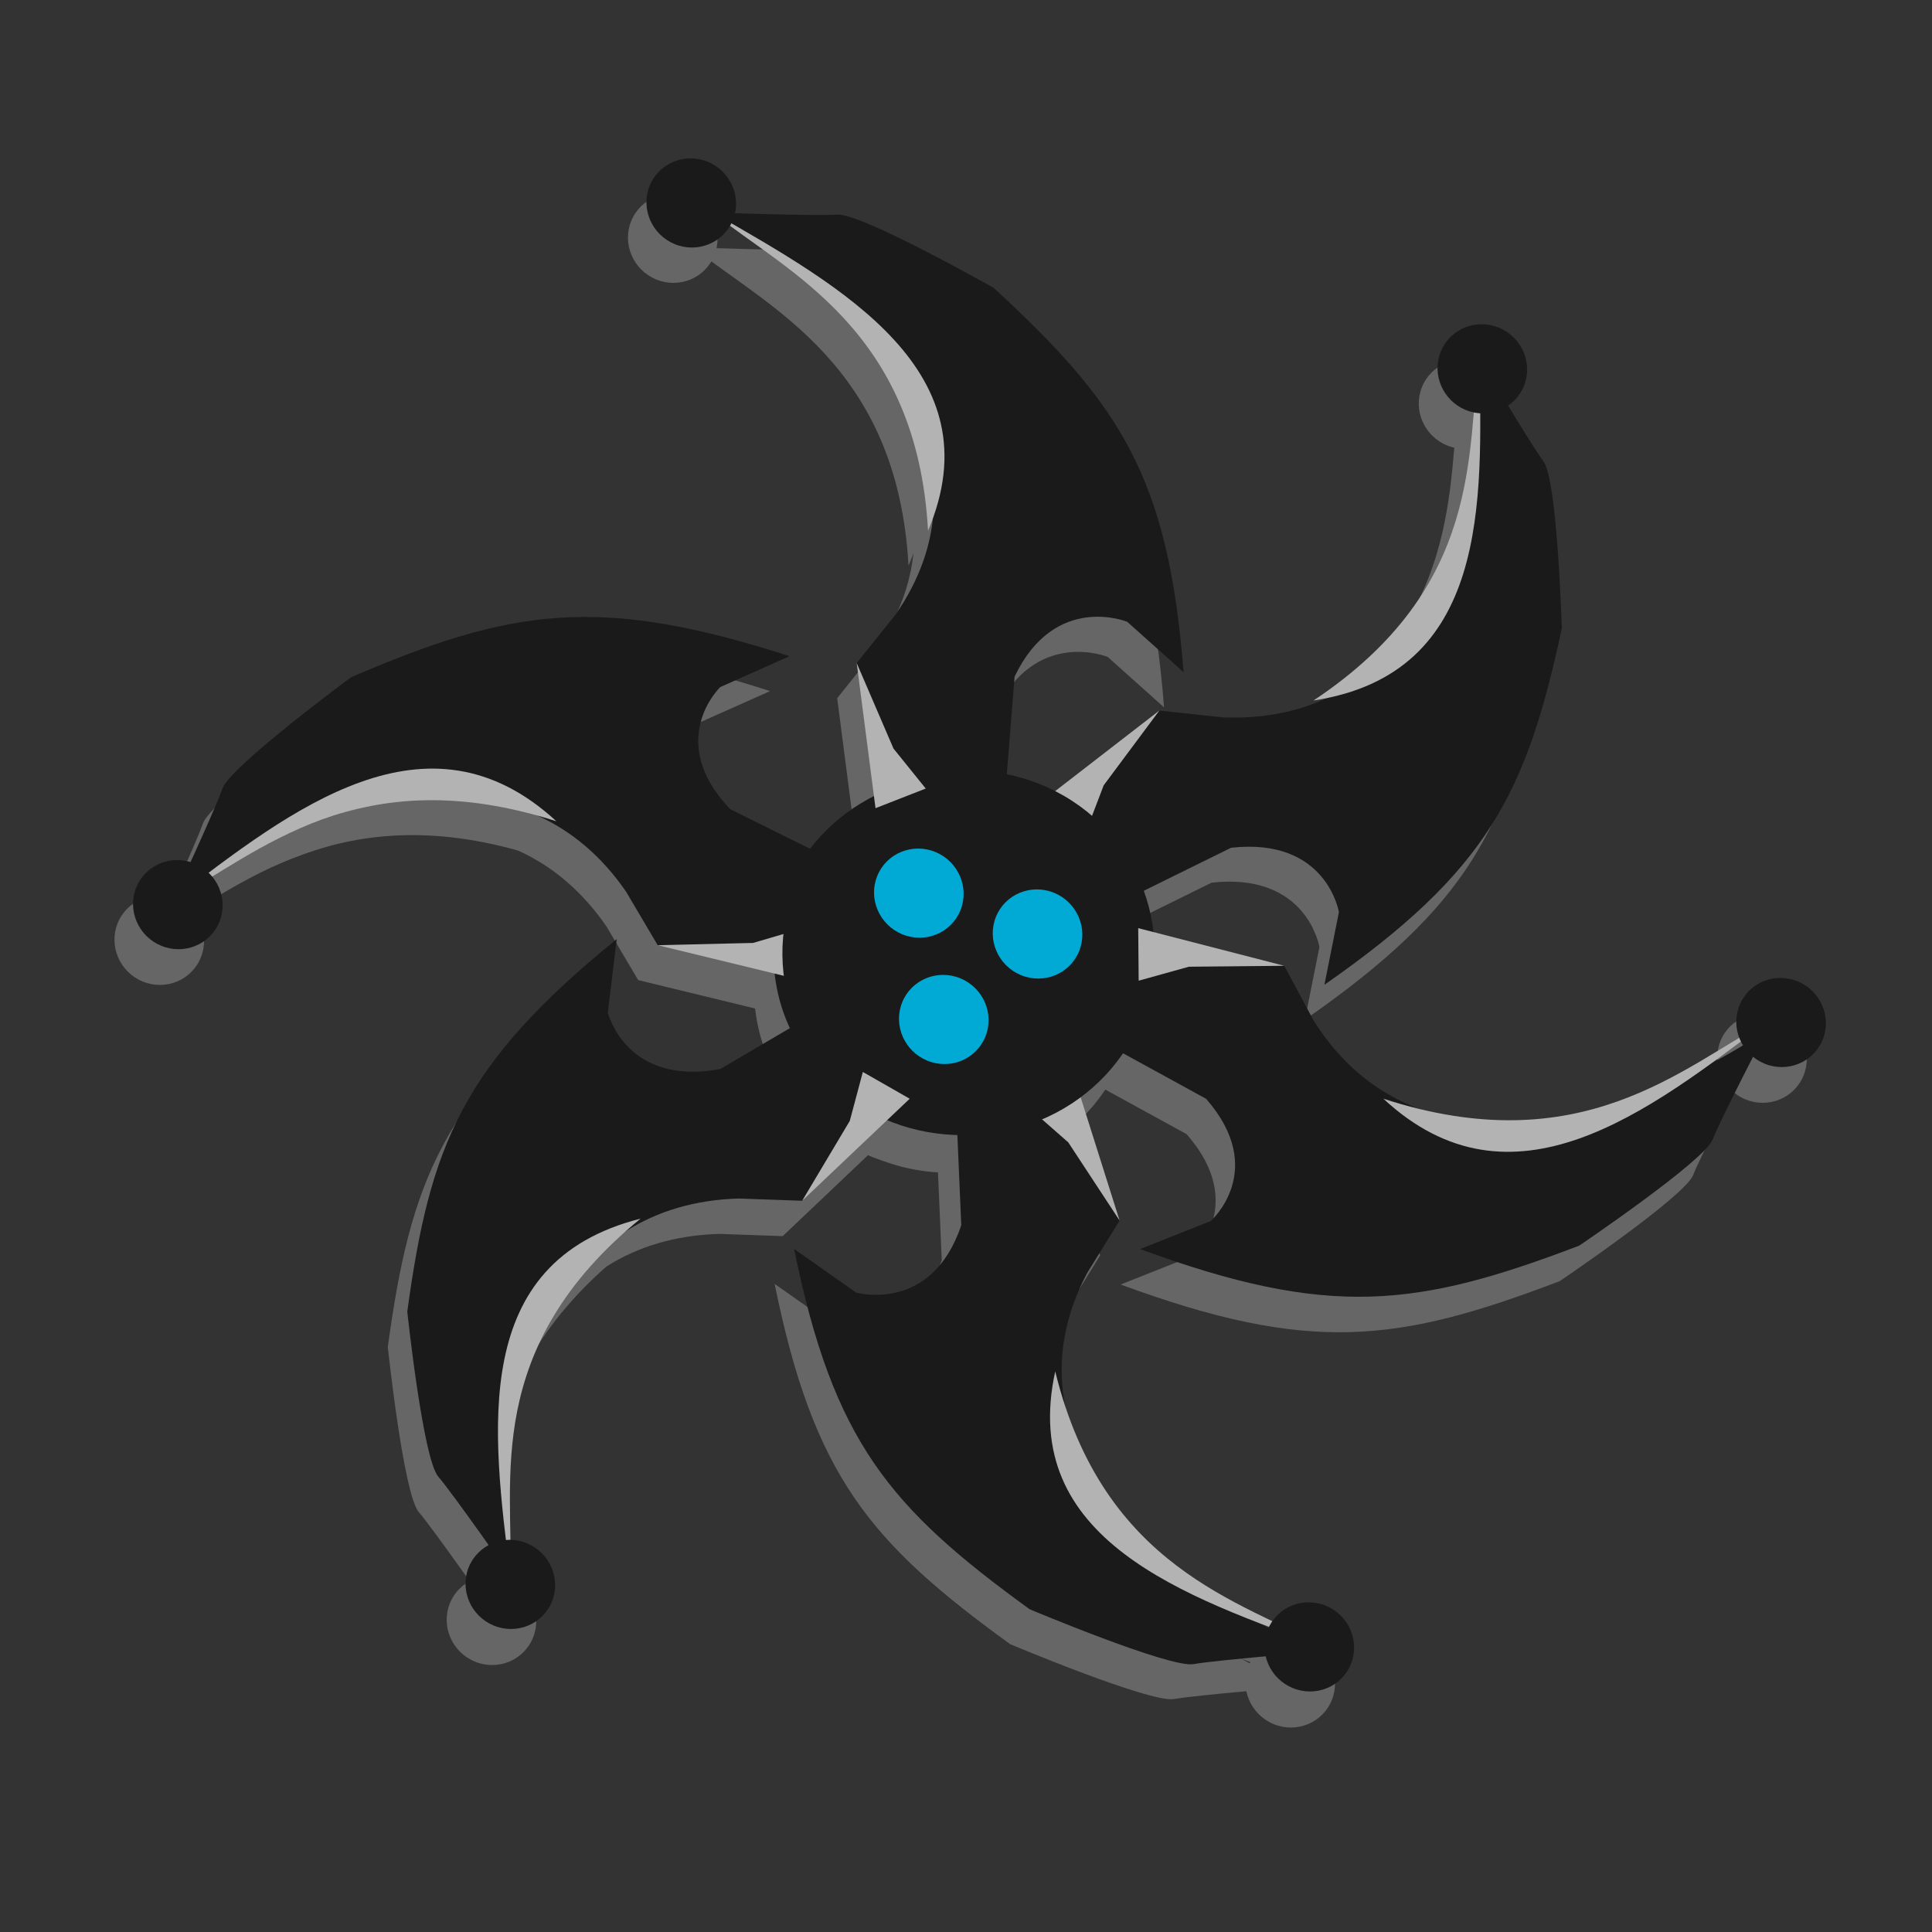 <?xml version="1.0" encoding="UTF-8" standalone="no"?>
<svg
   xmlns:dc="http://purl.org/dc/elements/1.1/"
   xmlns:cc="http://creativecommons.org/ns#"
   xmlns:rdf="http://www.w3.org/1999/02/22-rdf-syntax-ns#"
   xmlns:svg="http://www.w3.org/2000/svg"
   xmlns="http://www.w3.org/2000/svg"
   id="svg45"
   version="1.1"
   viewBox="0 0 100 100"
   height="100mm"
   width="100mm">
  <rect x="0" y="0" width="100" height="100" fill="#333333" stroke="none"/>
  <defs
     id="defs39" />
  <g
     transform="translate(0,-197)"
     id="layer1">
    <g
       transform="matrix(0.148,0.849,-0.892,0.141,263.959,169.344)"
       id="g660">
      <g
         id="g382-5"
         transform="matrix(0.987,0,0,0.969,6.877,14.326)"
         style="fill:#666666;stroke:none">
        <g
           id="g165-6"
           style="fill:#666666;stroke:none">
          <path
             style="fill:#666666;stroke:none;stroke-width:0.232px;stroke-linecap:butt;stroke-linejoin:miter;stroke-opacity:1"
             d="m 38.608,249.015 -4.424,5.986 c -4.759,3.116 -7.431,-0.664 -7.431,-0.664 l -1.198,-4.355 c -5.557,10.567 -5.487,15.806 -2.903,25.765 0,0 4.222,7.964 5.469,8.632 1.247,0.668 6.205,3.986 6.205,3.986 -5.662,-11.181 -5.644,-22.212 3.831,-26.461 l 3.517,-1.3 c 1.3,-4.533 2.329,-6.498 -0.02,-10.222 v 0 z"
             id="path19-4" />
          <path
             style="fill:#666666;stroke:none;stroke-width:0.232px;stroke-linecap:butt;stroke-linejoin:miter;stroke-opacity:1"
             d="m 54.007,244.825 7.385,0.933 c 5.045,2.628 3.054,6.806 3.054,6.806 l -3.213,3.174 c 11.935,-0.32 16.471,-2.942 23.895,-10.066 0,0 4.882,-7.577 4.855,-8.992 -0.027,-1.414 0.443,-7.361 0.443,-7.361 -6.984,10.406 -16.616,15.784 -24.956,9.596 l -2.853,-2.432 c -4.589,1.082 -6.807,1.145 -8.907,5.016 v 0 z"
             id="path19-2-1" />
          <path
             style="fill:#666666;stroke:none;stroke-width:0.232px;stroke-linecap:butt;stroke-linejoin:miter;stroke-opacity:1"
             d="m 43.522,233.293 -2.256,-7.093 c 0.265,-5.682 4.894,-5.631 4.894,-5.631 l 4.23,1.583 c -5.304,-10.697 -9.588,-13.711 -19.172,-17.456 0,0 -8.927,-1.248 -10.199,-0.629 -1.272,0.619 -6.866,2.69 -6.866,2.69 12.377,1.967 21.304,8.449 19.192,18.616 l -1.009,3.611 c 2.91,3.71 3.899,5.696 8.293,5.976 v 0 z"
             id="path19-2-6-8" />
          <ellipse
             style="fill:#666666;stroke:none;stroke-width:0.26"
             id="path53-0"
             cx="45.168"
             cy="242.971"
             rx="10.961"
             ry="11.128" />
          <ellipse
             style="fill:#666666;stroke:none;stroke-width:0.116"
             id="path53-9-6"
             cx="45.111"
             cy="243.044"
             rx="4.914"
             ry="4.914" />
          <path
             style="fill:#666666;stroke:none;stroke-width:0.265px;stroke-linecap:butt;stroke-linejoin:miter;stroke-opacity:1"
             d="m 34.327,288.365 c -1.949,-5.392 -6.76,-12.239 -1.065,-23.115 -8.373,6.31 -3.222,15.354 1.065,23.115 z"
             id="path74-5" />
          <path
             style="fill:#666666;stroke:none;stroke-width:0.265px;stroke-linecap:butt;stroke-linejoin:miter;stroke-opacity:1"
             d="m 90.244,228.809 c -3.586,4.474 -6.921,12.149 -19.171,12.958 9.75,3.856 14.783,-5.254 19.171,-12.958 z"
             id="path74-3-26" />
          <path
             style="fill:#666666;stroke:none;stroke-width:0.265px;stroke-linecap:butt;stroke-linejoin:miter;stroke-opacity:1"
             d="m 14.152,206.757 c 5.472,1.712 13.835,2.026 19.046,13.142 0.044,-10.485 -10.273,-11.857 -19.046,-13.142 z"
             id="path74-3-6-6" />
          <path
             style="fill:#666666;stroke:none;stroke-width:0.265px;stroke-linecap:butt;stroke-linejoin:miter;stroke-opacity:1"
             d="m 32.335,228.984 3.966,4.004 2.679,1.537 -2.293,2.24"
             id="path106-6" />
          <path
             style="fill:#666666;stroke:none;stroke-width:0.265px;stroke-linecap:butt;stroke-linejoin:miter;stroke-opacity:1"
             d="m 62.617,236.483 -5.189,2.198 -2.42,1.918 -1.229,-2.96"
             id="path106-1-4" />
          <path
             style="fill:#666666;stroke:none;stroke-width:0.265px;stroke-linecap:butt;stroke-linejoin:miter;stroke-opacity:1"
             d="m 41.675,260.604 0.77,-5.583 -0.408,-3.061 3.172,0.46"
             id="path106-1-7-5" />
          <ellipse
             style="fill:#666666;stroke:none;stroke-width:0.105"
             id="path53-9-7-9"
             cx="45.068"
             cy="243.078"
             rx="4.479"
             ry="4.446" />
        </g>
        <path
           id="path19-6-7"
           d="m 46.963,251.314 2.774,6.907 c 0.156,5.687 -4.464,5.977 -4.464,5.977 l -4.336,-1.265 c 6.08,10.275 10.576,12.964 20.411,15.99 0,0 8.995,0.584 10.218,-0.127 1.223,-0.711 6.649,-3.191 6.649,-3.191 -12.489,-1.047 -21.87,-6.85 -20.516,-17.146 l 0.739,-3.676 c -3.176,-3.485 -4.309,-5.392 -8.713,-5.347 v 0 z"
           style="fill:#666666;stroke:none;stroke-width:0.232px;stroke-linecap:butt;stroke-linejoin:miter;stroke-opacity:1" />
        <path
           id="path19-2-3-5"
           d="m 51.476,236.006 4.669,-5.797 c 4.884,-2.916 7.397,0.971 7.397,0.971 l 1.016,4.401 c 5.99,-10.328 6.138,-15.565 3.968,-25.623 0,0 -3.888,-8.132 -5.107,-8.851 -1.218,-0.719 -6.034,-4.24 -6.034,-4.24 5.193,11.406 4.718,22.427 -4.925,26.28 l -3.567,1.153 c -1.487,4.475 -2.597,6.395 -0.404,10.214 v 0 z"
           style="fill:#666666;stroke:none;stroke-width:0.232px;stroke-linecap:butt;stroke-linejoin:miter;stroke-opacity:1" />
        <path
           id="path19-2-6-4-8"
           d="m 36.157,238.881 -7.222,-1.802 c -4.698,-3.208 -2.226,-7.12 -2.226,-7.12 l 3.567,-2.771 c -11.889,-1.098 -16.703,0.968 -24.92,7.162 0,0 -5.746,6.945 -5.887,8.352 -0.141,1.408 -1.313,7.257 -1.313,7.257 8.169,-9.504 18.371,-13.702 25.918,-6.569 l 2.545,2.753 c 4.685,-0.53 6.895,-0.33 9.439,-3.924 v 0 z"
           style="fill:#666666;stroke:none;stroke-width:0.232px;stroke-linecap:butt;stroke-linejoin:miter;stroke-opacity:1" />
        <ellipse
           transform="rotate(-58.352)"
           ry="11.128"
           rx="10.961"
           cy="165.799"
           cx="-182.739"
           id="path53-5-4"
           style="fill:#666666;stroke:none;stroke-width:0.26" />
        <ellipse
           transform="matrix(0.536,-0.844,0.858,0.514,0,0)"
           ry="2.699"
           rx="2.664"
           cy="165.953"
           cx="-189.008"
           id="path53-9-1-4"
           style="fill:#666666;stroke:none;stroke-width:0.063" />
        <path
           id="path74-4-9"
           d="m 78.215,275.606 c -5.613,-1.17 -13.966,-0.667 -20.237,-11.222 0.978,10.439 11.38,10.799 20.237,11.222 z"
           style="fill:#666666;stroke:none;stroke-width:0.265px;stroke-linecap:butt;stroke-linejoin:miter;stroke-opacity:1" />
        <path
           id="path74-3-2-0"
           d="m 56.855,196.755 c 1.927,5.4 6.711,12.267 0.972,23.119 8.398,-6.276 3.284,-15.341 -0.972,-23.119 z"
           style="fill:#666666;stroke:none;stroke-width:0.265px;stroke-linecap:butt;stroke-linejoin:miter;stroke-opacity:1" />
        <path
           id="path74-3-6-4-9"
           d="m -1.843,249.96 c 4.328,-3.76 8.984,-10.714 21.181,-9.318 -8.902,-5.539 -15.484,2.523 -21.181,9.318 z"
           style="fill:#666666;stroke:none;stroke-width:0.265px;stroke-linecap:butt;stroke-linejoin:miter;stroke-opacity:1" />
        <path
           id="path106-5-9"
           d="m 26.619,246.144 5.49,-1.275 2.714,-1.474 0.703,3.127"
           style="fill:#666666;stroke:none;stroke-width:0.265px;stroke-linecap:butt;stroke-linejoin:miter;stroke-opacity:1" />
        <path
           id="path106-1-74-1"
           d="m 48.892,224.3 -0.852,5.571 0.363,3.067 -3.165,-0.507"
           style="fill:#666666;stroke:none;stroke-width:0.265px;stroke-linecap:butt;stroke-linejoin:miter;stroke-opacity:1" />
        <path
           id="path106-1-7-3-4"
           d="m 58.438,254.784 -4.349,-3.585 -2.82,-1.259 2.056,-2.459"
           style="fill:#666666;stroke:none;stroke-width:0.265px;stroke-linecap:butt;stroke-linejoin:miter;stroke-opacity:1" />
        <ellipse
           transform="matrix(0.536,-0.844,0.858,0.514,0,0)"
           ry="2.699"
           rx="2.664"
           cy="165.492"
           cx="-181.586"
           id="path53-9-1-3-7"
           style="fill:#666666;stroke:none;stroke-width:0.063" />
        <ellipse
           transform="matrix(0.536,-0.844,0.858,0.514,0,0)"
           ry="2.699"
           rx="2.664"
           cy="172.477"
           cx="-184.835"
           id="path53-9-1-3-0-4"
           style="fill:#666666;stroke:none;stroke-width:0.063" />
        <ellipse
           transform="matrix(0.536,-0.844,0.858,0.514,0,0)"
           ry="2.699"
           rx="2.664"
           cy="132.425"
           cx="-216.811"
           id="path53-9-1-3-0-3-2"
           style="fill:#666666;stroke:none;stroke-width:0.063" />
        <ellipse
           transform="matrix(0.536,-0.844,0.858,0.514,0,0)"
           ry="2.699"
           rx="2.664"
           cy="199.272"
           cx="-150.852"
           id="path53-9-1-3-0-3-3-21"
           style="fill:#666666;stroke:none;stroke-width:0.063" />
        <ellipse
           transform="matrix(0.536,-0.844,0.858,0.514,0,0)"
           ry="2.699"
           rx="2.664"
           cy="153.206"
           cx="-138.81"
           id="path53-9-1-3-0-3-3-2-6"
           style="fill:#666666;stroke:none;stroke-width:0.063" />
        <ellipse
           transform="matrix(0.536,-0.844,0.858,0.514,0,0)"
           ry="2.699"
           rx="2.664"
           cy="123.384"
           cx="-169.71"
           id="path53-9-1-3-0-3-3-2-4-5"
           style="fill:#666666;stroke:none;stroke-width:0.063" />
        <ellipse
           transform="matrix(0.536,-0.844,0.858,0.514,0,0)"
           ry="2.699"
           rx="2.664"
           cy="183.805"
           cx="-229.426"
           id="path53-9-1-3-0-3-3-2-4-1-6"
           style="fill:#666666;stroke:none;stroke-width:0.063" />
        <ellipse
           transform="matrix(0.536,-0.844,0.858,0.514,0,0)"
           ry="2.699"
           rx="2.664"
           cy="214.311"
           cx="-196.095"
           id="path53-9-1-3-0-3-3-2-4-1-9-0"
           style="fill:#666666;stroke:none;stroke-width:0.063" />
      </g>
      <g
         id="g165"
         transform="matrix(0.987,0,0,0.969,4.988,12.881)"
         style="stroke:none">
        <path
           id="path19"
           d="m 38.608,249.015 -4.424,5.986 c -4.759,3.116 -7.431,-0.664 -7.431,-0.664 l -1.198,-4.355 c -5.557,10.567 -5.487,15.806 -2.903,25.765 0,0 4.222,7.964 5.469,8.632 1.247,0.668 6.205,3.986 6.205,3.986 -5.662,-11.181 -5.644,-22.212 3.831,-26.461 l 3.517,-1.3 c 1.3,-4.533 2.329,-6.498 -0.02,-10.222 v 0 z"
           style="fill:#1a1a1a;stroke:none;stroke-width:0.232px;stroke-linecap:butt;stroke-linejoin:miter;stroke-opacity:1" />
        <path
           id="path19-2"
           d="m 54.007,244.825 7.385,0.933 c 5.045,2.628 3.054,6.806 3.054,6.806 l -3.213,3.174 c 11.935,-0.32 16.471,-2.942 23.895,-10.066 0,0 4.882,-7.577 4.855,-8.992 -0.027,-1.414 0.443,-7.361 0.443,-7.361 -6.984,10.406 -16.616,15.784 -24.956,9.596 l -2.853,-2.432 c -4.589,1.082 -6.807,1.145 -8.907,5.016 v 0 z"
           style="fill:#1a1a1a;stroke:none;stroke-width:0.232px;stroke-linecap:butt;stroke-linejoin:miter;stroke-opacity:1" />
        <path
           id="path19-2-6"
           d="m 43.522,233.293 -2.256,-7.093 c 0.265,-5.682 4.894,-5.631 4.894,-5.631 l 4.23,1.583 c -5.304,-10.697 -9.588,-13.711 -19.172,-17.456 0,0 -8.927,-1.248 -10.199,-0.629 -1.272,0.619 -6.866,2.69 -6.866,2.69 12.377,1.967 21.304,8.449 19.192,18.616 l -1.009,3.611 c 2.91,3.71 3.899,5.696 8.293,5.976 v 0 z"
           style="fill:#1a1a1a;stroke:none;stroke-width:0.232px;stroke-linecap:butt;stroke-linejoin:miter;stroke-opacity:1" />
        <ellipse
           ry="11.128"
           rx="10.961"
           cy="242.971"
           cx="45.168"
           id="path53"
           style="fill:#1a1a1a;stroke:none;stroke-width:0.26" />
        <ellipse
           ry="4.914"
           rx="4.914"
           cy="243.044"
           cx="45.111"
           id="path53-9"
           style="fill:#ffffff;stroke:none;stroke-width:0.116" />
        <path
           id="path74"
           d="m 34.327,288.365 c -1.949,-5.392 -6.76,-12.239 -1.065,-23.115 -8.373,6.31 -3.222,15.354 1.065,23.115 z"
           style="fill:#b3b3b3;stroke:none;stroke-width:0.265px;stroke-linecap:butt;stroke-linejoin:miter;stroke-opacity:1" />
        <path
           id="path74-3"
           d="m 90.244,228.809 c -3.586,4.474 -6.921,12.149 -19.171,12.958 9.75,3.856 14.783,-5.254 19.171,-12.958 z"
           style="fill:#b3b3b3;stroke:none;stroke-width:0.265px;stroke-linecap:butt;stroke-linejoin:miter;stroke-opacity:1" />
        <path
           id="path74-3-6"
           d="m 14.152,206.757 c 5.472,1.712 13.835,2.026 19.046,13.142 0.044,-10.485 -10.273,-11.857 -19.046,-13.142 z"
           style="fill:#b3b3b3;stroke:none;stroke-width:0.265px;stroke-linecap:butt;stroke-linejoin:miter;stroke-opacity:1" />
        <path
           id="path106"
           d="m 32.335,228.984 3.966,4.004 2.679,1.537 -2.293,2.24"
           style="fill:#b3b3b3;stroke:none;stroke-width:0.265px;stroke-linecap:butt;stroke-linejoin:miter;stroke-opacity:1" />
        <path
           id="path106-1"
           d="m 62.617,236.483 -5.189,2.198 -2.42,1.918 -1.229,-2.96"
           style="fill:#b3b3b3;stroke:none;stroke-width:0.265px;stroke-linecap:butt;stroke-linejoin:miter;stroke-opacity:1" />
        <path
           id="path106-1-7"
           d="m 41.675,260.604 0.77,-5.583 -0.408,-3.061 3.172,0.46"
           style="fill:#b3b3b3;stroke:none;stroke-width:0.265px;stroke-linecap:butt;stroke-linejoin:miter;stroke-opacity:1" />
        <ellipse
           ry="4.446"
           rx="4.479"
           cy="243.078"
           cx="45.068"
           id="path53-9-7"
           style="fill:#0088aa;stroke:none;stroke-width:0.105" />
      </g>
      <path
         style="fill:#1a1a1a;stroke:none;stroke-width:0.227px;stroke-linecap:butt;stroke-linejoin:miter;stroke-opacity:1"
         d="m 51.318,256.401 2.737,6.693 c 0.153,5.51 -4.404,5.792 -4.404,5.792 l -4.277,-1.226 c 5.998,9.956 10.434,12.562 20.136,15.494 0,0 8.874,0.566 10.08,-0.123 1.206,-0.689 6.559,-3.092 6.559,-3.092 -12.32,-1.014 -21.575,-6.638 -20.239,-16.614 l 0.729,-3.562 c -3.134,-3.377 -4.251,-5.225 -8.595,-5.181 v 0 z"
         id="path19-6" />
      <path
         style="fill:#1a1a1a;stroke:none;stroke-width:0.227px;stroke-linecap:butt;stroke-linejoin:miter;stroke-opacity:1"
         d="m 55.77,241.568 4.606,-5.617 c 4.818,-2.826 7.297,0.941 7.297,0.941 l 1.002,4.264 c 5.909,-10.008 6.055,-15.082 3.915,-24.828 0,0 -3.836,-7.88 -5.038,-8.576 -1.202,-0.697 -5.953,-4.108 -5.953,-4.108 5.123,11.052 4.654,21.732 -4.859,25.465 l -3.519,1.117 c -1.467,4.336 -2.562,6.197 -0.398,9.898 v 0 z"
         id="path19-2-3" />
      <path
         style="fill:#1a1a1a;stroke:none;stroke-width:0.227px;stroke-linecap:butt;stroke-linejoin:miter;stroke-opacity:1"
         d="m 40.658,244.354 -7.125,-1.746 c -4.635,-3.108 -2.196,-6.9 -2.196,-6.9 l 3.519,-2.685 c -11.729,-1.064 -16.478,0.938 -24.584,6.94 0,0 -5.669,6.729 -5.808,8.093 -0.139,1.364 -1.295,7.032 -1.295,7.032 8.059,-9.209 18.123,-13.277 25.568,-6.366 l 2.51,2.668 c 4.622,-0.514 6.802,-0.32 9.312,-3.802 v 0 z"
         id="path19-2-6-4" />
      <ellipse
         style="fill:#1a1a1a;stroke:none;stroke-width:0.254"
         id="path53-5"
         cx="-186.396"
         cy="173.842"
         rx="10.675"
         ry="10.925"
         transform="matrix(0.532,-0.847,0.855,0.518,0,0)" />
      <ellipse
         style="fill:#00aad4;stroke:none;stroke-width:0.062"
         id="path53-9-1"
         cx="-192.687"
         cy="174.143"
         rx="2.595"
         ry="2.65"
         transform="matrix(0.543,-0.84,0.862,0.507,0,0)" />
      <path
         style="fill:#b3b3b3;stroke:none;stroke-width:0.259px;stroke-linecap:butt;stroke-linejoin:miter;stroke-opacity:1"
         d="m 82.148,279.939 c -5.537,-1.134 -13.778,-0.646 -19.964,-10.874 0.965,10.115 11.227,10.464 19.964,10.874 z"
         id="path74-4" />
      <path
         style="fill:#b3b3b3;stroke:none;stroke-width:0.259px;stroke-linecap:butt;stroke-linejoin:miter;stroke-opacity:1"
         d="m 61.077,203.534 c 1.901,5.232 6.621,11.886 0.959,22.403 8.285,-6.082 3.24,-14.865 -0.959,-22.403 z"
         id="path74-3-2" />
      <path
         style="fill:#b3b3b3;stroke:none;stroke-width:0.259px;stroke-linecap:butt;stroke-linejoin:miter;stroke-opacity:1"
         d="m 3.17,255.089 c 4.27,-3.643 8.863,-10.382 20.895,-9.029 -8.782,-5.367 -15.275,2.445 -20.895,9.029 z"
         id="path74-3-6-4" />
      <path
         style="fill:#b3b3b3;stroke:none;stroke-width:0.259px;stroke-linecap:butt;stroke-linejoin:miter;stroke-opacity:1"
         d="m 31.248,251.391 5.416,-1.235 2.677,-1.428 0.694,3.03"
         id="path106-5" />
      <path
         style="fill:#b3b3b3;stroke:none;stroke-width:0.259px;stroke-linecap:butt;stroke-linejoin:miter;stroke-opacity:1"
         d="m 53.22,230.225 -0.84,5.398 0.358,2.972 -3.122,-0.491"
         id="path106-1-74" />
      <path
         style="fill:#b3b3b3;stroke:none;stroke-width:0.259px;stroke-linecap:butt;stroke-linejoin:miter;stroke-opacity:1"
         d="m 62.638,259.764 -4.29,-3.474 -2.782,-1.22 2.028,-2.383"
         id="path106-1-7-3" />
      <ellipse
         style="fill:#00aad4;stroke:none;stroke-width:0.062"
         id="path53-9-1-3"
         cx="-185.458"
         cy="173.691"
         rx="2.595"
         ry="2.65"
         transform="matrix(0.543,-0.84,0.862,0.507,0,0)" />
      <ellipse
         style="fill:#00aad4;stroke:none;stroke-width:0.062"
         id="path53-9-1-3-0"
         cx="-188.623"
         cy="180.549"
         rx="2.595"
         ry="2.65"
         transform="matrix(0.543,-0.84,0.862,0.507,0,0)" />
      <ellipse
         style="fill:#1a1a1a;stroke:none;stroke-width:0.062"
         id="path53-9-1-3-0-3"
         cx="-219.769"
         cy="141.221"
         rx="2.595"
         ry="2.65"
         transform="matrix(0.543,-0.84,0.862,0.507,0,0)" />
      <ellipse
         style="fill:#1a1a1a;stroke:none;stroke-width:0.062"
         id="path53-9-1-3-0-3-3"
         cx="-155.522"
         cy="206.86"
         rx="2.595"
         ry="2.65"
         transform="matrix(0.543,-0.84,0.862,0.507,0,0)" />
      <ellipse
         style="fill:#1a1a1a;stroke:none;stroke-width:0.062"
         id="path53-9-1-3-0-3-3-2"
         cx="-143.791"
         cy="161.626"
         rx="2.595"
         ry="2.65"
         transform="matrix(0.543,-0.84,0.862,0.507,0,0)" />
      <ellipse
         style="fill:#1a1a1a;stroke:none;stroke-width:0.062"
         id="path53-9-1-3-0-3-3-2-4"
         cx="-173.889"
         cy="132.344"
         rx="2.595"
         ry="2.65"
         transform="matrix(0.543,-0.84,0.862,0.507,0,0)" />
      <ellipse
         style="fill:#1a1a1a;stroke:none;stroke-width:0.062"
         id="path53-9-1-3-0-3-3-2-4-1"
         cx="-232.057"
         cy="191.672"
         rx="2.595"
         ry="2.65"
         transform="matrix(0.543,-0.84,0.862,0.507,0,0)" />
      <ellipse
         style="fill:#1a1a1a;stroke:none;stroke-width:0.062"
         id="path53-9-1-3-0-3-3-2-4-1-9"
         cx="-199.591"
         cy="221.627"
         rx="2.595"
         ry="2.65"
         transform="matrix(0.543,-0.84,0.862,0.507,0,0)" />
    </g>
  </g>
</svg>
